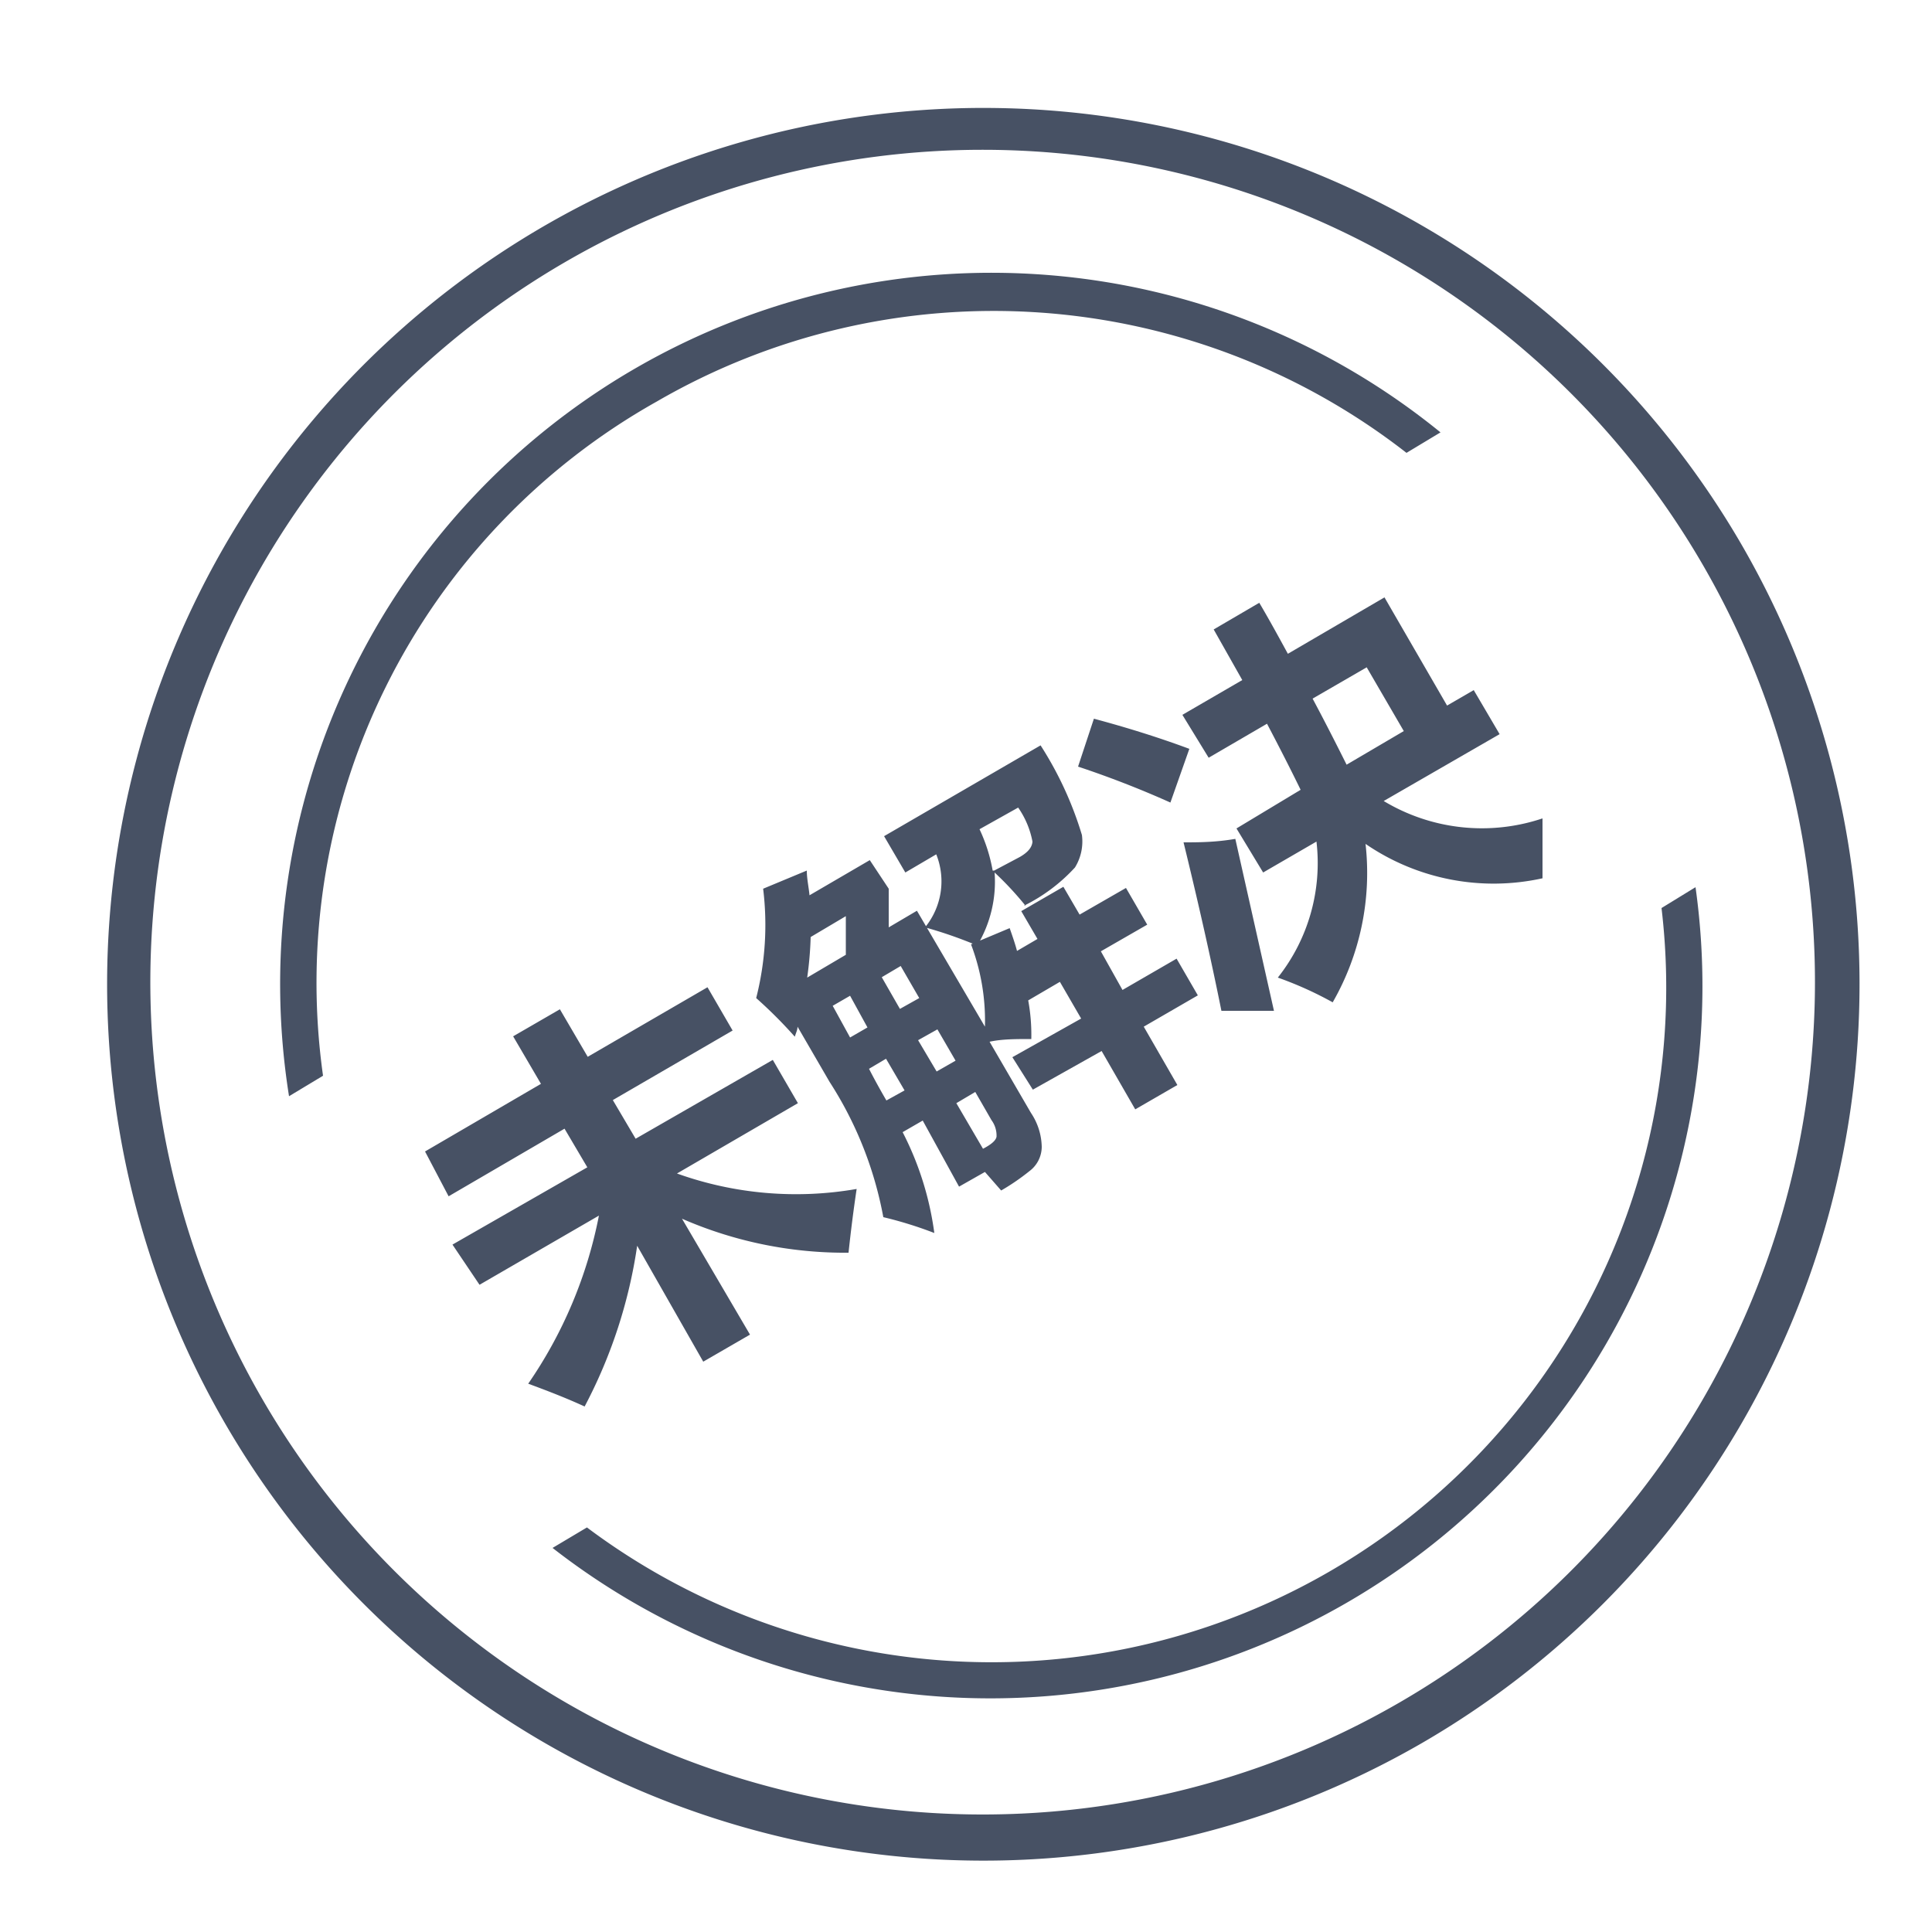 <?xml version="1.0" standalone="no"?><!DOCTYPE svg PUBLIC "-//W3C//DTD SVG 1.1//EN"
    "http://www.w3.org/Graphics/SVG/1.1/DTD/svg11.dtd">
<svg t="1572290785449" class="icon" viewBox="0 0 1024 1024" version="1.1" xmlns="http://www.w3.org/2000/svg" p-id="4506"
     xmlns:xlink="http://www.w3.org/1999/xlink" width="512" height="512" fill="#475164">
    <defs>
        <style type="text/css"></style>
    </defs>
    <path
        d="M348.16 212.787a355.942 355.942 0 0 1 397.312 27.239l18.022-10.855A377.037 377.037 0 0 0 153.19 581.018l18.023-10.855A353.28 353.28 0 0 1 348.16 212.787z"
        p-id="4507"></path>
    <path
        d="M923.238 288.973a464.486 464.486 0 1 0-169.574 634.88 464.896 464.896 0 0 0 169.574-634.88z m-670.31 582.041a441.14 441.14 0 1 1 488.858 31.335 440.934 440.934 0 0 1-488.858-31.335zM880.64 481.28l18.022-11.06A377.446 377.446 0 0 1 292.864 820.43l18.227-10.855A357.58 357.58 0 0 0 880.64 481.28z"
        p-id="4508"></path>
    <path
        d="M239.82 659.66l71.476-40.96-12.083-20.48-61.44 35.84-12.493-23.756 61.44-35.84-14.746-25.19 24.781-14.336 14.746 25.19 63.488-36.864 13.312 22.938-63.488 36.864 12.083 20.48 72.704-41.78 13.312 22.938-64.102 37.274a186.982 186.982 0 0 0 95.232 8.192q-2.458 16.384-4.301 33.792a215.654 215.654 0 0 1-88.269-18.023l36.045 61.44-24.781 14.336-35.02-61.44a263.987 263.987 0 0 1-27.854 85.197c-10.24-4.71-20.48-8.602-29.9-12.083A236.34 236.34 0 0 0 317.44 644.3l-63.283 36.659z m296.756-99.327l36.454-20.48-11.264-19.456-16.793 9.83a100.147 100.147 0 0 1 1.638 20.48c-8.192 0-15.565 0-22.118 1.434l21.913 37.683a33.382 33.382 0 0 1 5.735 18.022 16.18 16.18 0 0 1-6.554 12.903 117.965 117.965 0 0 1-14.95 10.24l-8.602-9.83-13.721 7.782-19.252-35.021-10.65 6.144a163.84 163.84 0 0 1 16.794 53.453 209.306 209.306 0 0 0-27.033-8.397 198.246 198.246 0 0 0-28.467-71.68l-16.999-29.286c0 1.843-1.024 3.686-1.433 5.324a244.122 244.122 0 0 0-20.48-20.48 157.082 157.082 0 0 0 3.686-57.958l23.142-9.626c0 4.301 1.024 8.807 1.434 13.108l31.949-18.637 10.035 15.155v20.48l14.95-8.806 36.045 61.44a113.664 113.664 0 0 0-7.373-43.623l20.48-8.601c1.434 4.096 2.868 8.192 3.892 12.083l10.854-6.349-8.602-14.746 22.324-12.902 8.601 14.746 24.576-14.132 11.264 19.456-24.576 14.132 11.469 20.48 28.672-16.59 11.264 19.457-28.672 16.589 17.818 30.924-22.324 12.903-17.817-30.925-36.455 20.48z m-108.749-42.189l20.48-12.083v-20.48L429.67 496.64a190.464 190.464 0 0 1-1.843 21.504z m41.984 65.126l9.626-5.324-9.83-16.794-9.012 5.325s3.482 6.963 9.216 16.793z m-19.251-33.382l9.216-5.325-9.216-16.793-9.216 5.324zM477.389 512l-10.035 5.94 9.625 16.793 10.24-5.735z m19.046 55.91l10.035-5.734-9.625-16.589-10.24 5.735z m20.48 10.855l-10.035 5.939 14.131 24.166c4.301-2.252 6.759-4.3 7.168-6.348a13.722 13.722 0 0 0-2.662-8.807z m26.624-98.714a171.213 171.213 0 0 0-16.384-17.613 65.536 65.536 0 0 1-9.216 38.708 228.352 228.352 0 0 0-27.648-9.626 38.502 38.502 0 0 0 5.94-38.707l-16.385 9.625-11.264-19.25 82.944-48.129a187.802 187.802 0 0 1 21.914 47.514 26.214 26.214 0 0 1-3.686 17.203 91.546 91.546 0 0 1-27.034 20.275z m-16.589-18.637l13.517-7.168c4.301-2.457 6.554-5.12 6.759-8.192a46.49 46.49 0 0 0-7.578-18.022l-20.48 11.469a86.835 86.835 0 0 1 6.963 21.913z m52.839-80.486c17.613 4.71 34.611 10.035 50.585 15.974L620.34 425.37a519.168 519.168 0 0 0-48.947-19.047z m47.513 65.536c7.578 0 16.794 0 27.444-1.843l20.48 91.136h-27.853q-8.192-40.755-20.07-89.293z m28.058-7.373l33.997-20.48q-7.578-15.565-17.818-35.02l-30.925 18.022-13.926-22.733 31.744-18.432-15.155-26.829 24.166-14.131c5.325 9.011 10.24 18.022 15.155 27.034l51.2-29.901 33.178 57.344 14.131-8.192 13.722 23.347-61.44 35.43a100.966 100.966 0 0 0 84.173 9.216v31.744a120.013 120.013 0 0 1-93.799-18.227 137.83 137.83 0 0 1-17.408 83.968 191.283 191.283 0 0 0-29.081-13.107 97.69 97.69 0 0 0 20.48-72.09l-28.263 16.384z m69.018-85.401l-28.672 16.588c6.348 11.879 12.288 23.552 18.022 35.021l30.31-17.817z"
        p-id="4509"></path>
</svg>
